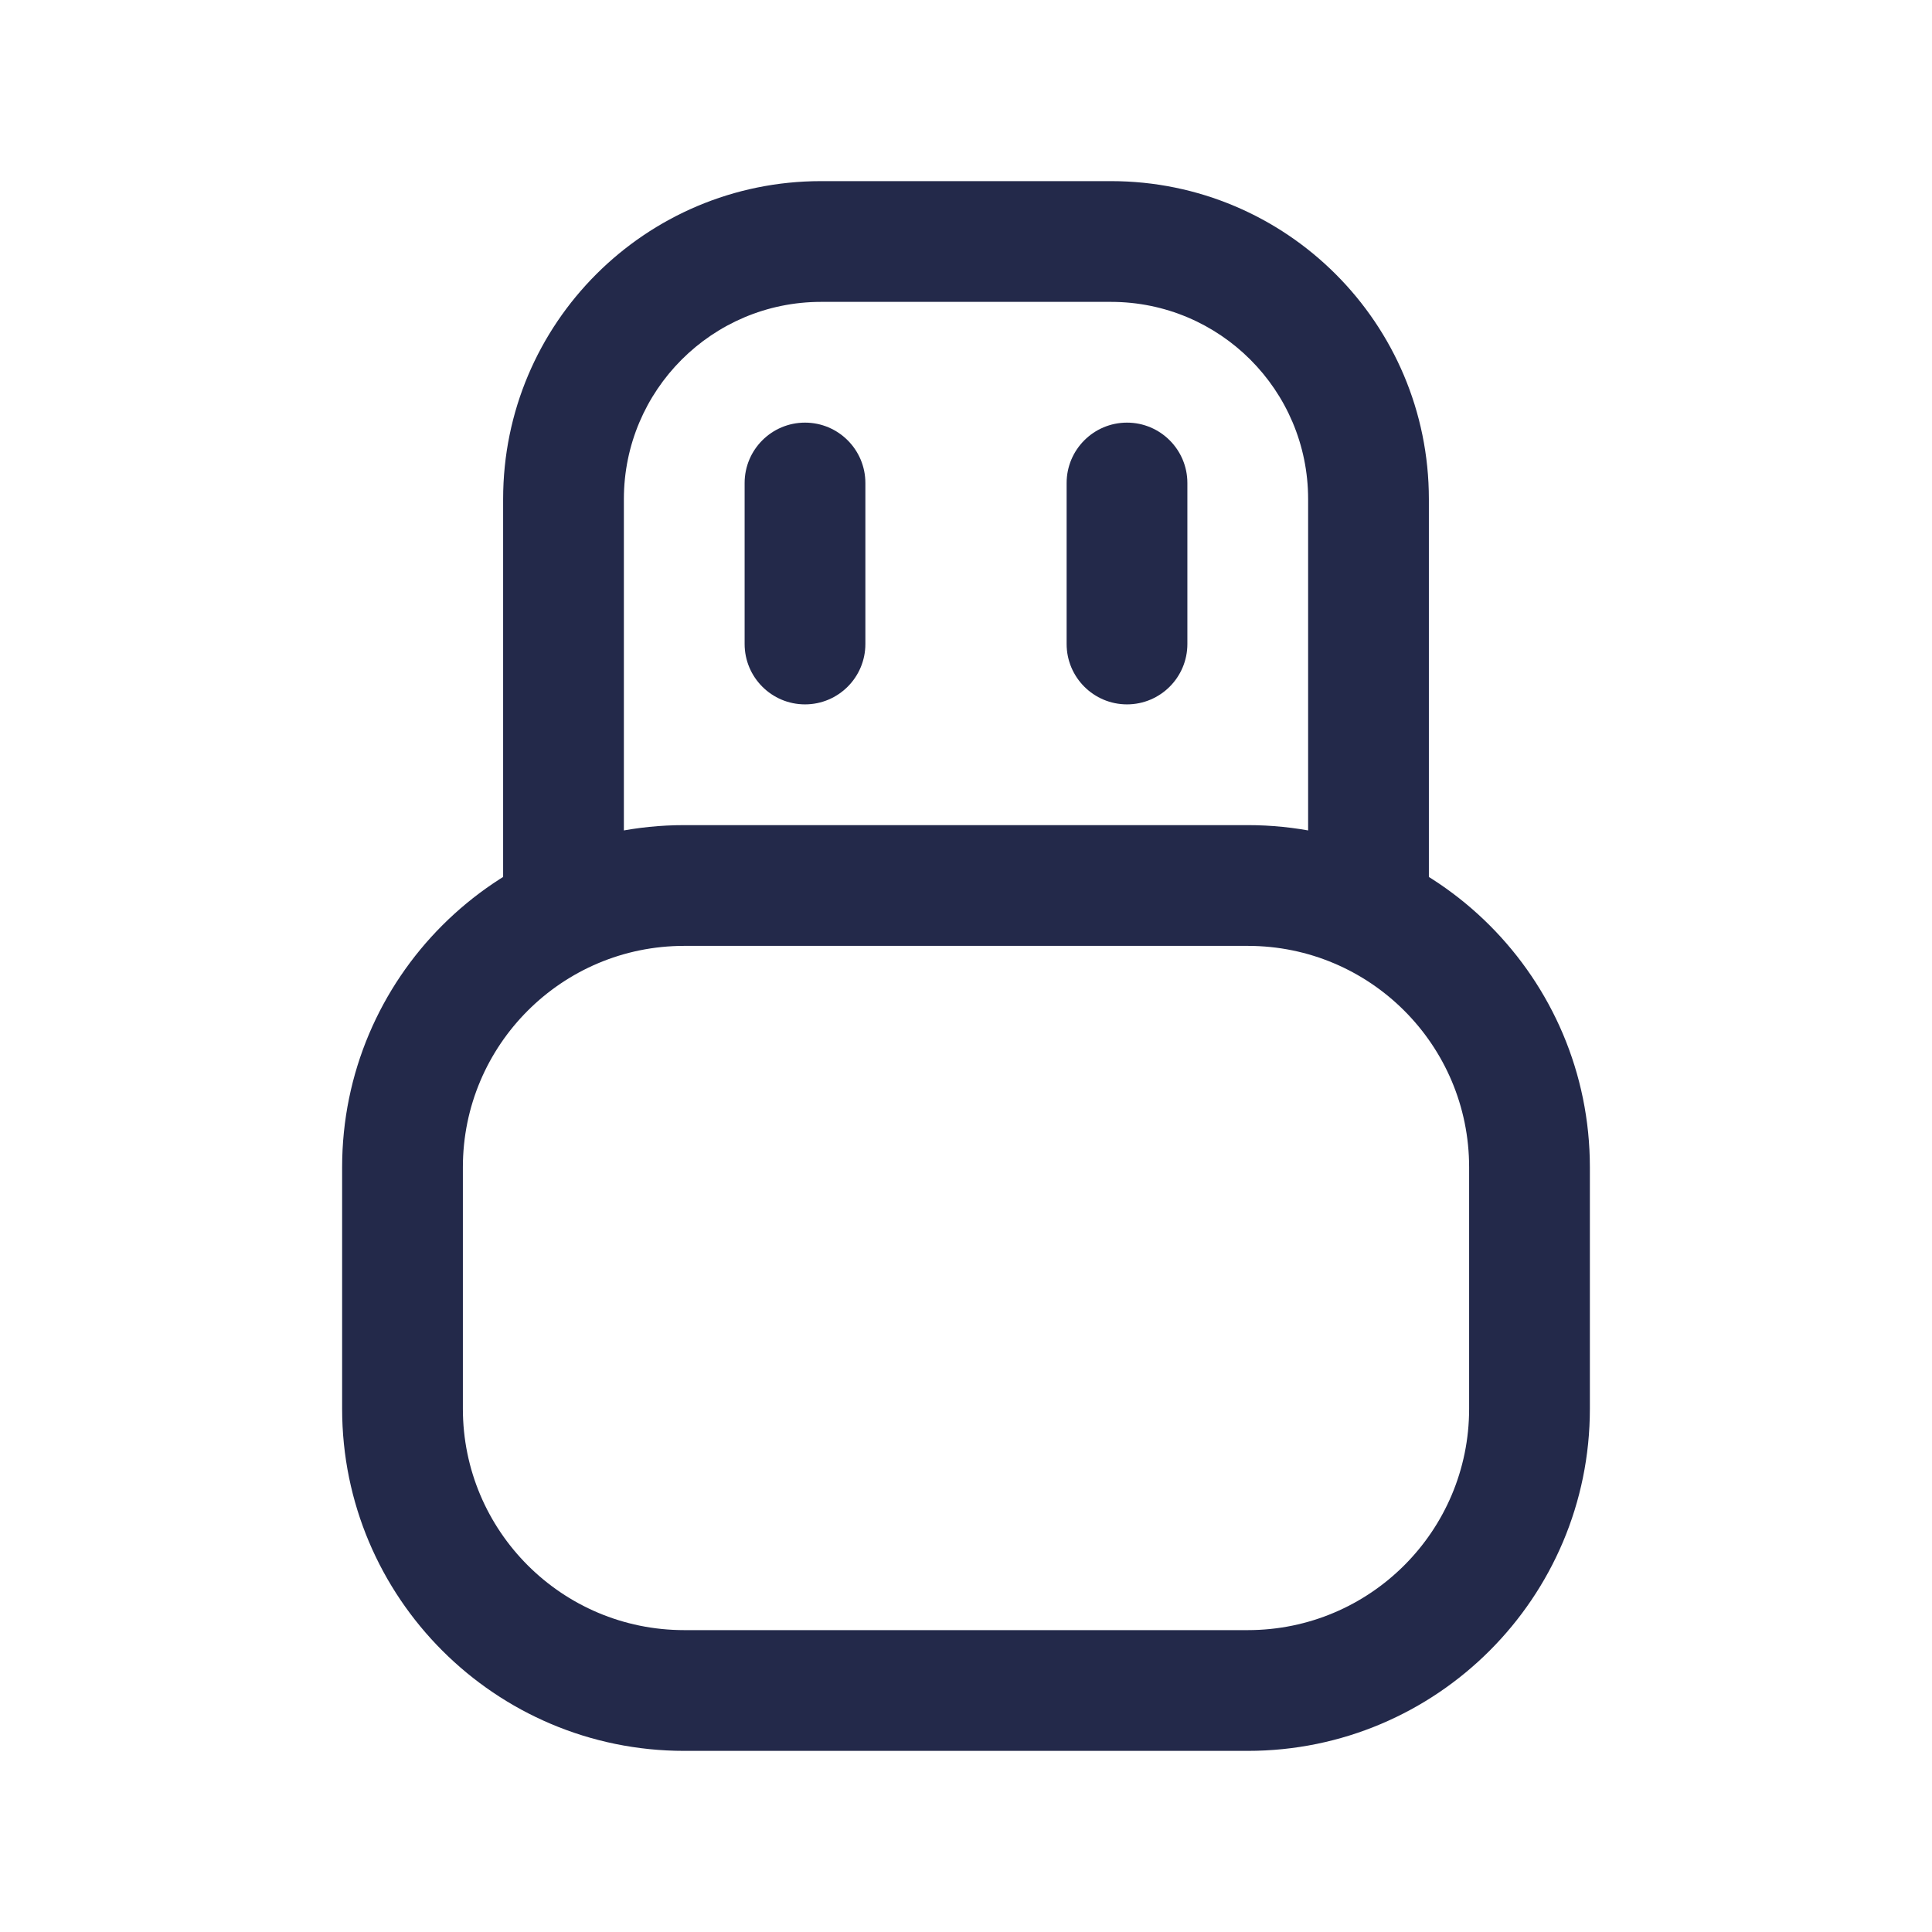 <svg width="24" height="24" viewBox="0 0 24 24" fill="none" xmlns="http://www.w3.org/2000/svg">
<path fill-rule="evenodd" clip-rule="evenodd" d="M4.25 14.5C4.25 12.153 6.153 10.25 8.5 10.25H15.5C17.847 10.25 19.75 12.153 19.75 14.5V17.5C19.75 19.847 17.847 21.75 15.5 21.75H8.5C6.153 21.75 4.25 19.847 4.25 17.5V14.5ZM8.5 11.75C6.981 11.75 5.75 12.981 5.75 14.5V17.5C5.75 19.019 6.981 20.25 8.5 20.25H15.5C17.019 20.25 18.25 19.019 18.25 17.5V14.5C18.25 12.981 17.019 11.75 15.5 11.75H8.5Z" fill="#23294A"/>
<path fill-rule="evenodd" clip-rule="evenodd" d="M6.25 6.2C6.25 4.018 8.018 2.25 10.2 2.25H13.8C15.982 2.25 17.75 4.018 17.75 6.2V11C17.75 11.414 17.414 11.75 17 11.75C16.586 11.75 16.25 11.414 16.25 11V6.2C16.25 4.847 15.153 3.75 13.8 3.75H10.2C8.847 3.75 7.75 4.847 7.75 6.2V11C7.75 11.414 7.414 11.75 7 11.75C6.586 11.75 6.25 11.414 6.25 11V6.2Z" fill="#23294A"/>
<path fill-rule="evenodd" clip-rule="evenodd" d="M14 5.25C14.414 5.25 14.75 5.586 14.75 6V8C14.75 8.414 14.414 8.75 14 8.75C13.586 8.75 13.25 8.414 13.25 8V6C13.25 5.586 13.586 5.25 14 5.25Z" fill="#23294A"/>
<path fill-rule="evenodd" clip-rule="evenodd" d="M10 5.25C10.414 5.25 10.75 5.586 10.75 6V8C10.75 8.414 10.414 8.75 10 8.75C9.586 8.75 9.25 8.414 9.25 8V6C9.25 5.586 9.586 5.25 10 5.25Z" fill="#23294A"/>
</svg>

